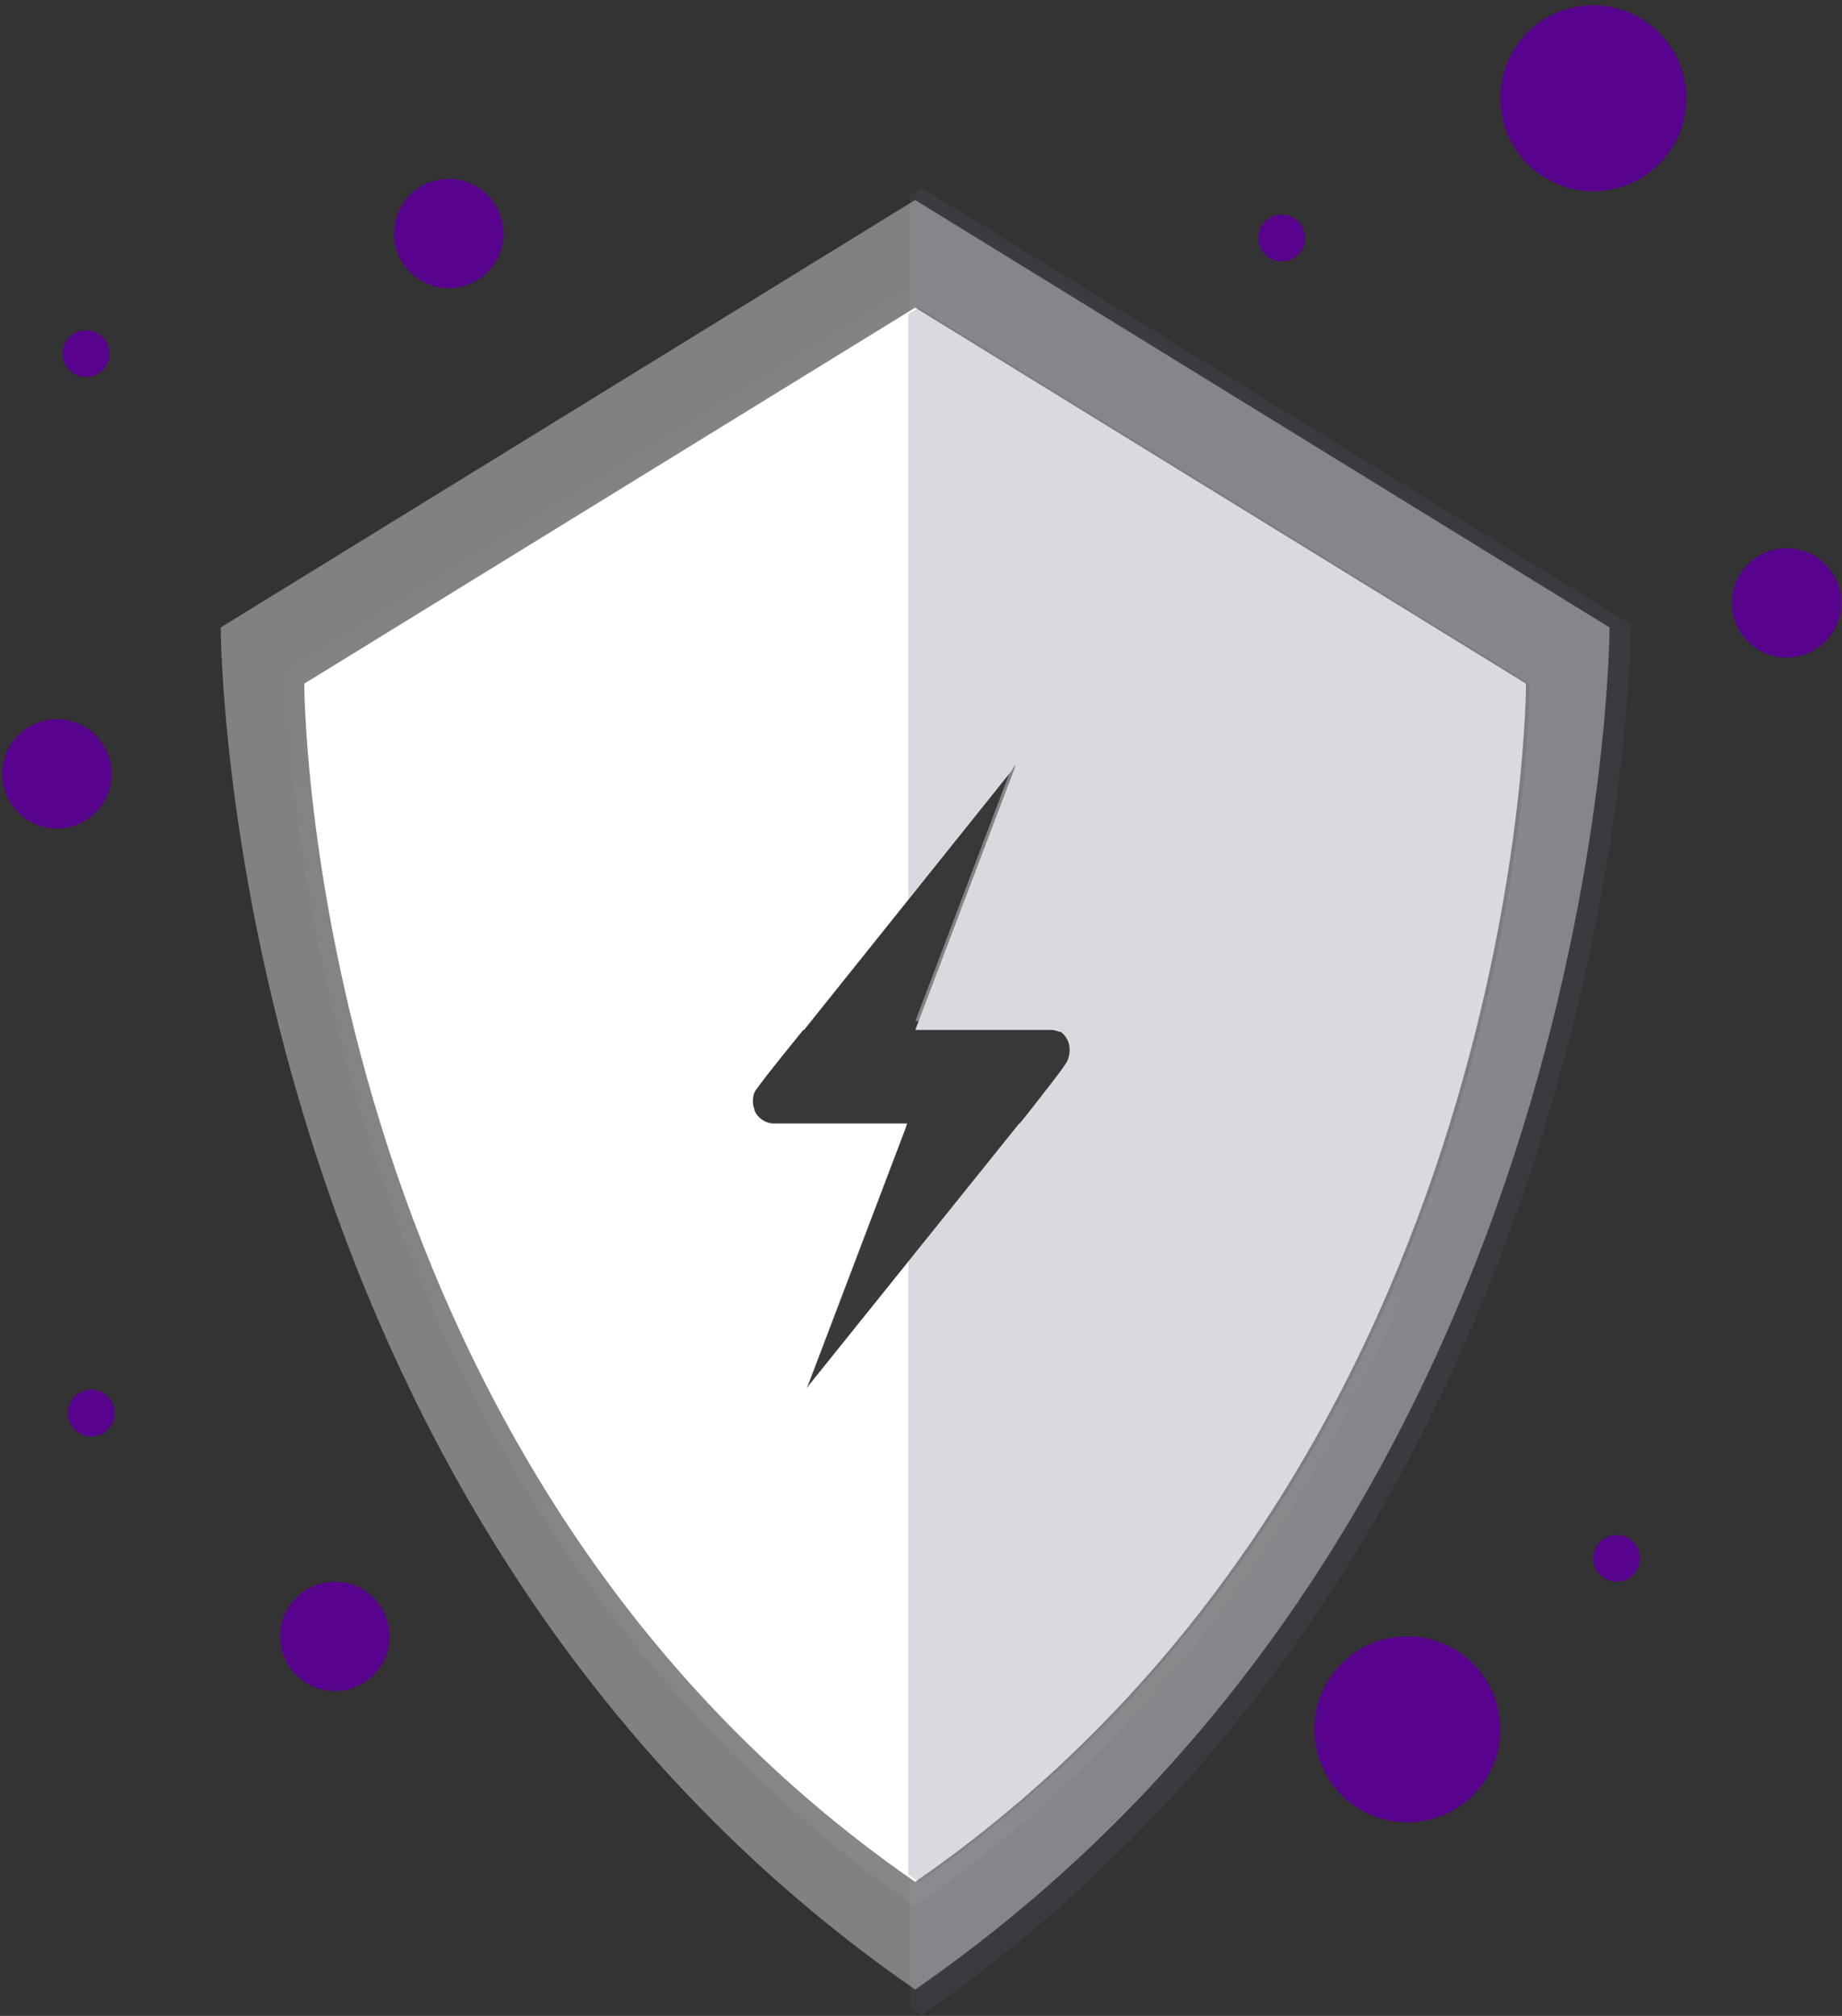 <?xml version="1.0" encoding="UTF-8"?>
<svg width="265px" height="290px" viewBox="0 0 265 290" version="1.1" xmlns="http://www.w3.org/2000/svg" xmlns:xlink="http://www.w3.org/1999/xlink">
    <rect x="0" y="0" width="265" height="290" fill="#333333" stroke="none"/>
    <!-- Generator: Sketch 52.5 (67469) - http://www.bohemiancoding.com/sketch -->
    <title>Group 4</title>
    <desc>Created with Sketch.</desc>
    <defs>
        <linearGradient x1="50%" y1="100%" x2="50%" y2="0%" id="linearGradient-1">
            <stop stop-color="#808080" stop-opacity="0.25" offset="0%"></stop>
            <stop stop-color="#808080" stop-opacity="0.12" offset="54%"></stop>
            <stop stop-color="#808080" stop-opacity="0.1" offset="100%"></stop>
        </linearGradient>
    </defs>
    <g id="Onboarding" stroke="none" stroke-width="1" fill="none" fill-rule="evenodd">
        <g id="Seed-Success---Mobile---Small" transform="translate(-56, -208)">
            <g id="Group-4" transform="translate(55, 208)">
                <g id="Group-2" transform="translate(0.718, 0.423)" fill="#57038D">
                    <circle id="Oval-3-Copy" cx="8.479" cy="110.908" r="7.865"></circle>
                    <circle id="Oval-3-Copy-6" cx="257.324" cy="86.311" r="7.865"></circle>
                    <circle id="Oval-3-Copy-9" cx="48.465" cy="234.982" r="7.865"></circle>
                    <circle id="Oval-3-Copy-5" cx="202.757" cy="248.359" r="13.377"></circle>
                    <circle id="Oval-3-Copy-8" cx="229.511" cy="13.71" r="13.377"></circle>
                    <circle id="Oval-3-Copy-3" cx="184.682" cy="33.813" r="3.363"></circle>
                    <circle id="Oval-3-Copy-7" cx="12.672" cy="50.464" r="3.363"></circle>
                    <circle id="Oval-3-Copy-10" cx="232.874" cy="223.754" r="3.363"></circle>
                    <circle id="Oval-3-Copy-4" cx="13.423" cy="202.859" r="3.363"></circle>
                    <circle id="Oval-3-Copy-2" cx="64.85" cy="33.171" r="7.865"></circle>
                </g>
                <g id="undraw_security_on_6e8f" transform="translate(32.25, 26.754)" fill-rule="nonzero">
                    <g id="Group" opacity="0.5" transform="translate(9.689, 14)" fill="url(#linearGradient-1)">
                        <path d="M90.717,0.016 L0.13,55.763 C0.13,55.763 0.13,170.747 90.717,233.454 C181.305,170.747 181.305,55.763 181.305,55.763 L90.717,0.016 Z" id="Shape"></path>
                    </g>
                    <path d="M99.642,159.521 L118.159,136.482 L118.223,136.482 C118.303,136.406 118.671,135.956 119.205,135.288 C119.358,135.097 119.524,134.888 119.701,134.665 C119.878,134.442 120.065,134.205 120.26,133.957 C122.311,131.357 125.22,127.594 125.664,126.876 C125.874,126.592 126.059,126.291 126.217,125.975 C126.474,125.368 126.597,124.712 126.575,124.053 C126.554,122.876 125.965,121.782 124.995,121.116 L124.991,121.154 L124.85,121.19 C124.324,120.939 123.742,120.827 123.16,120.865 L100.811,120.865 L117.552,76.763 L117.327,77.044 L117.552,76.451 L116.83,77.664 L99.642,99.126 L99.642,1.353 L101.385,0.283 L203.373,63.056 C203.373,63.056 203.373,192.491 101.385,263.099 C100.799,262.695 100.22,262.283 99.642,261.874 L99.642,159.521 Z" id="Combined-Shape-Copy" fill="#54586E" opacity="0.22"></path>
                    <path d="M100.406,17.503 L188.289,71.595 C188.289,71.595 188.289,183.127 100.406,243.971 C12.524,183.137 12.524,71.595 12.524,71.595 L100.406,17.503 Z M121.275,121.625 L121.272,121.657 L121.151,121.688 C120.697,121.472 120.196,121.375 119.695,121.408 L100.436,121.408 L114.862,83.406 L114.668,83.648 L114.862,83.137 L114.24,84.182 L84.427,121.408 L84.281,121.452 C84.281,121.452 83.838,121.996 83.186,122.802 C83.097,122.911 83.007,123.023 82.911,123.141 C82.831,123.24 82.749,123.341 82.665,123.446 C82.458,123.702 82.239,123.973 82.014,124.253 C81.912,124.379 81.809,124.507 81.704,124.637 C81.621,124.742 81.536,124.847 81.451,124.952 C81.208,125.255 80.962,125.563 80.717,125.868 C80.58,126.041 80.443,126.212 80.308,126.382 C79.318,127.626 78.424,128.766 78.025,129.324 C77.949,129.43 77.892,129.514 77.854,129.575 C77.63,129.937 77.056,130.253 77.056,131.788 C77.057,131.864 77.065,131.94 77.081,132.015 C77.103,132.253 77.158,132.486 77.244,132.709 C77.246,132.731 77.248,132.753 77.248,132.776 L77.248,132.788 C77.273,132.831 77.299,132.874 77.324,132.916 L77.274,132.929 C77.722,134.06 78.796,134.819 80.012,134.865 L99.27,134.865 L84.844,172.864 L84.943,172.741 L84.844,173.001 L85.14,172.495 L115.385,134.865 L115.44,134.865 C115.509,134.8 115.826,134.412 116.286,133.836 C116.418,133.672 116.561,133.492 116.713,133.3 C116.866,133.107 117.027,132.903 117.196,132.69 C118.962,130.449 121.47,127.206 121.852,126.588 C122.033,126.343 122.193,126.083 122.329,125.811 C122.55,125.288 122.656,124.723 122.637,124.155 C122.619,123.141 122.111,122.199 121.275,121.625 Z" id="Combined-Shape" fill="#FFFFFF"></path>
                    <path d="M100.406,2.017 L200.308,63.506 C200.308,63.506 200.308,190.292 100.406,259.457 C0.505,190.304 0.505,63.506 0.505,63.506 L100.406,2.017 Z M124.129,120.379 L124.126,120.415 L123.988,120.451 C123.472,120.204 122.902,120.095 122.333,120.132 L100.441,120.132 L116.839,76.933 L116.619,77.208 L116.839,76.627 L116.132,77.816 L82.241,120.132 L82.076,120.182 C82.076,120.182 81.572,120.8 80.83,121.717 C80.73,121.84 80.627,121.968 80.519,122.102 C80.428,122.214 80.334,122.33 80.238,122.449 C80.004,122.739 79.755,123.048 79.499,123.366 C79.383,123.51 79.265,123.656 79.147,123.803 C79.051,123.922 78.955,124.041 78.859,124.161 C78.582,124.506 78.302,124.855 78.025,125.203 C77.868,125.399 77.713,125.593 77.559,125.787 C76.434,127.2 75.418,128.497 74.964,129.131 C74.878,129.251 74.812,129.347 74.77,129.416 C74.515,129.827 73.863,130.187 73.863,131.931 C73.864,132.018 73.873,132.105 73.891,132.19 C73.916,132.46 73.979,132.725 74.076,132.979 C74.078,133.004 74.081,133.029 74.081,133.055 L74.081,133.069 C74.109,133.118 74.138,133.166 74.167,133.214 L74.11,133.229 C74.62,134.514 75.841,135.377 77.222,135.43 L99.114,135.43 L82.716,178.625 L82.828,178.486 L82.716,178.781 L83.053,178.206 L117.433,135.43 L117.496,135.43 C117.574,135.355 117.935,134.915 118.458,134.26 C118.608,134.073 118.77,133.868 118.944,133.65 C119.117,133.432 119.301,133.199 119.492,132.957 C121.5,130.409 124.35,126.723 124.785,126.021 C124.991,125.743 125.172,125.447 125.327,125.138 C125.579,124.543 125.698,123.901 125.678,123.255 C125.657,122.102 125.08,121.031 124.129,120.379 Z" id="Combined-Shape" fill="#FFFFFF" opacity="0.381"></path>
                    <path d="M99.429,154.718 L115.385,134.865 L115.44,134.865 C115.509,134.8 115.826,134.412 116.286,133.836 C116.418,133.672 116.561,133.492 116.713,133.3 C116.866,133.107 117.027,132.903 117.196,132.69 C118.962,130.449 121.47,127.206 121.852,126.588 C122.033,126.343 122.193,126.083 122.329,125.811 C122.55,125.288 122.656,124.723 122.637,124.155 C122.619,123.141 122.111,122.199 121.275,121.625 L121.272,121.657 L121.151,121.688 C120.697,121.472 120.196,121.375 119.695,121.408 L100.436,121.408 L114.862,83.406 L114.668,83.648 L114.862,83.137 L114.24,84.182 L99.429,102.676 L99.429,18.425 L100.931,17.503 L188.814,71.595 C188.814,71.595 188.814,183.127 100.931,243.971 C100.426,243.622 99.927,243.267 99.429,242.915 L99.429,154.718 Z" id="Combined-Shape" fill="#54586E" opacity="0.22"></path>
                </g>
            </g>
        </g>
    </g>
</svg>